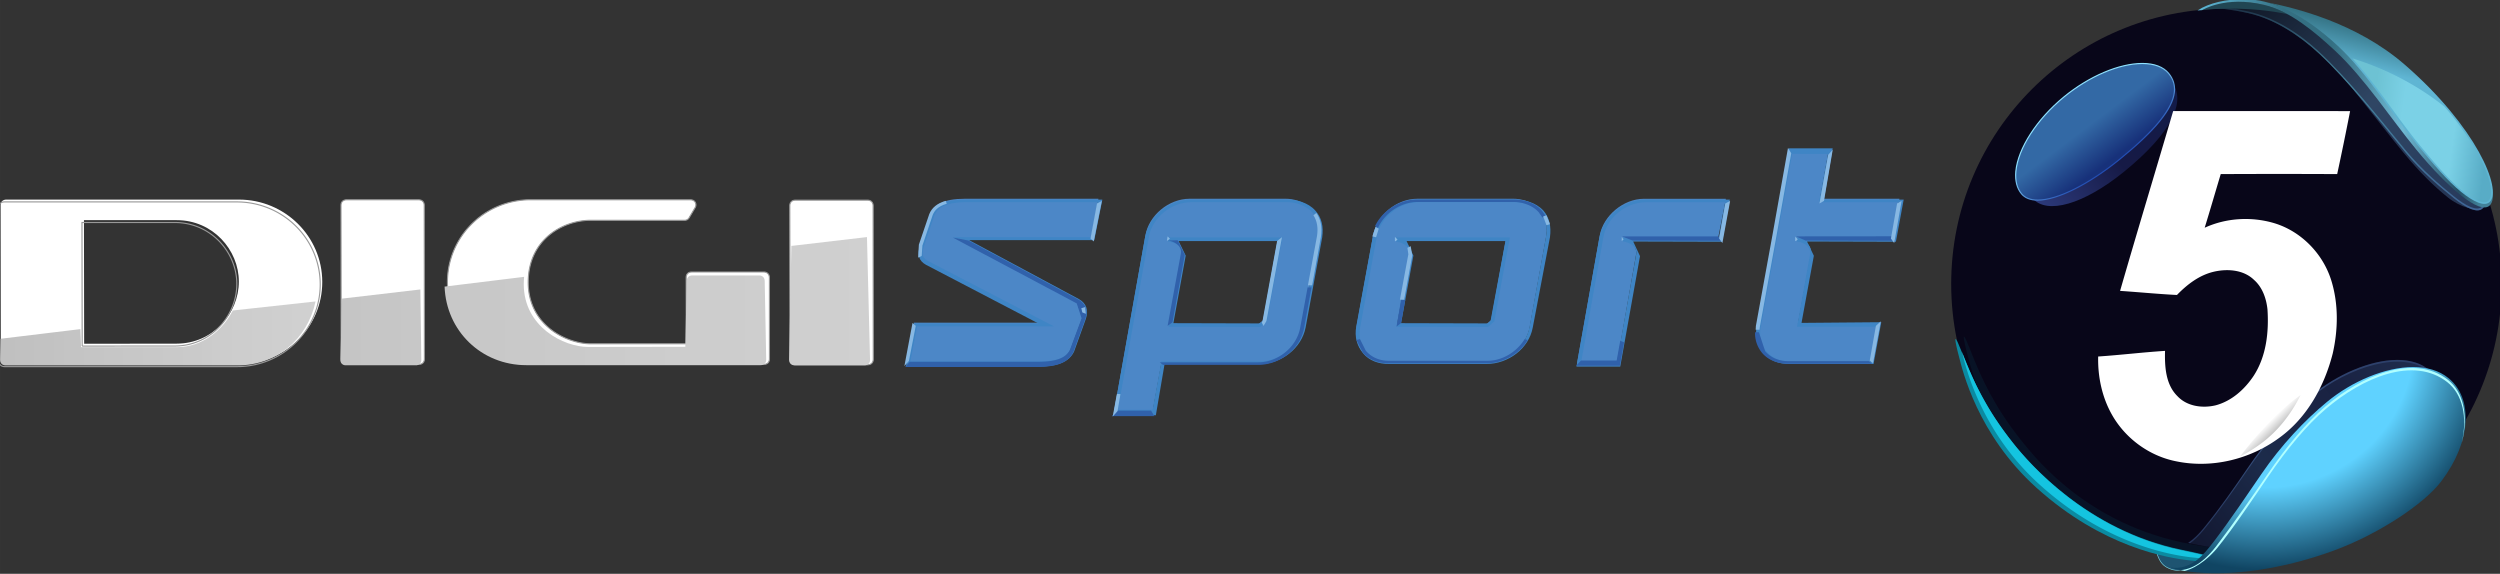 <svg width="200mm" height="173.495" viewBox="0 0 200 45.904" xmlns="http://www.w3.org/2000/svg">
    <rect x="0" y="0" width="200" height="45.904" fill="#333333" stroke="none"/>
    <defs>
        <clipPath id="t">
            <path d="M567.86 321.93h63.865v68.013H567.86z"/>
        </clipPath>
        <clipPath id="u">
            <path d="M567.86 356.55c0-17.598 14.266-31.863 31.864-31.863 17.599 0 31.865 14.265 31.865 31.863 0 17.599-14.266 31.865-31.865 31.865-17.598 0-31.864-14.266-31.864-31.865"/>
        </clipPath>
        <mask id="v" x="0" y="0" width="1" height="1" maskUnits="userSpaceOnUse">
            <g clip-path="url(#a)">
                <path d="M576.05 409.74l76.865-29.508-29.508-76.865-76.865 29.508z" fill="url(#b)"/>
            </g>
        </mask>
        <clipPath id="a">
            <path d="M-1702.9 2554.2h4471.5v-4471.5h-4471.5z"/>
        </clipPath>
        <linearGradient id="b" x2="1" gradientTransform="scale(35.408 -35.408) rotate(21.001 36.067 38.308)" gradientUnits="userSpaceOnUse">
            <stop stop-color="#fff" offset="0"/>
            <stop stop-color="#fff" stop-opacity="0" offset="1"/>
        </linearGradient>
        <linearGradient id="w" x2="1" gradientTransform="scale(35.408 -35.408) rotate(21.001 36.067 38.308)" gradientUnits="userSpaceOnUse">
            <stop stop-color="#252971" offset="0"/>
            <stop stop-color="#080619" offset="1"/>
        </linearGradient>
        <clipPath id="x">
            <path d="M583.87 384.15c-10.331-6.01-14.577-17.194-12.871-18.865 1.499-1.47 3.518-.812 5.527.648 4.161 3.024 8.875 9.999 12.656 12.554 5.981 4.04 13.067 5.446 16.41 5.322 2.882-.108 7.016-.795 8.358-.546 1.645.305.956 1.297.103 1.876-.899.612-6.354 2.123-8.597 2.684-1.56.391-3.268.564-5.036.564-6.008 0-12.7-1.997-16.55-4.237"/>
        </clipPath>
        <mask id="y" x="0" y="0" width="1" height="1" maskUnits="userSpaceOnUse">
            <g clip-path="url(#c)">
                <path d="M579.8 344.42l-20.797 38.389 46.088 24.967 20.797-38.389z" fill="url(#d)"/>
            </g>
        </mask>
        <clipPath id="c">
            <path d="M-1702.9 2554.2h4471.5v-4471.5h-4471.5z"/>
        </clipPath>
        <radialGradient id="d" cx="0" cy="0" r="1" gradientTransform="matrix(-14.642 27.028 27.028 14.642 600.02 357.8)" gradientUnits="userSpaceOnUse">
            <stop stop-color="#fff" stop-opacity=".5" offset="0"/>
            <stop stop-color="#fff" stop-opacity=".5" offset=".716"/>
            <stop stop-color="#fff" stop-opacity=".05" offset="1"/>
        </radialGradient>
        <radialGradient id="z" cx="0" cy="0" r="1" gradientTransform="matrix(-14.642 27.028 27.028 14.642 600.02 357.8)" gradientUnits="userSpaceOnUse">
            <stop stop-color="#fff" offset="0"/>
            <stop stop-color="#fff" offset=".716"/>
            <stop stop-color="#fff" offset="1"/>
        </radialGradient>
        <linearGradient id="A" x2="1" gradientTransform="scale(-22.39 22.39) rotate(-40.484 9.806 44.435)" gradientUnits="userSpaceOnUse">
            <stop stop-color="#131b48" offset="0"/>
            <stop stop-color="#161a46" offset=".496"/>
            <stop stop-color="#2e3c7f" offset="1"/>
        </linearGradient>
        <linearGradient id="B" x2="1" gradientTransform="scale(-6.042 6.042) rotate(53.033 -110.103 -66.59)" gradientUnits="userSpaceOnUse">
            <stop stop-color="#17317a" offset="0"/>
            <stop stop-color="#3369a5" offset=".784"/>
            <stop stop-color="#3369a5" offset="1"/>
        </linearGradient>
        <clipPath id="C">
            <path d="M567.86 321.93h63.865v68.013H567.86z"/>
        </clipPath>
        <clipPath id="D">
            <path d="M575.39 382h17.379v-14.321H575.39z"/>
        </clipPath>
        <clipPath id="E">
            <path d="M580.95 378.14c-3.119-2.559-5.293-5.922-5.541-8.568-.053-.571-.011-1.092.122-1.548a.99.99 0 0 1 .756-.345h.017c.402.003.894.215 1.47.686 1.768 1.445 3.047 3.571 5.504 5.993 4.992 4.923 6.694 6.464 9.488 6.748-.621.586-1.573.895-2.779.895-2.673 0-6.137-1.479-9.037-3.861"/>
        </clipPath>
        <mask id="F" x="0" y="0" width="1" height="1" maskUnits="userSpaceOnUse">
            <g clip-path="url(#e)">
                <path d="M575.36 382h17.409v-14.491H575.36z" fill="url(#f)"/>
            </g>
        </mask>
        <clipPath id="e">
            <path d="M-1702.9 2554.2h4471.5v-4471.5h-4471.5z"/>
        </clipPath>
        <radialGradient id="f" cx="0" cy="0" r="1" fx=".661" fy=".751" gradientTransform="matrix(19.248 0 0 -19.248 593.63 363.38)" gradientUnits="userSpaceOnUse">
            <stop stop-color="#fff" stop-opacity=".3" offset="0"/>
            <stop stop-color="#fff" stop-opacity=".3" offset=".901"/>
            <stop stop-color="#fff" stop-opacity=".9" offset="1"/>
        </radialGradient>
        <radialGradient id="G" cx="0" cy="0" r="1" fx=".661" fy=".751" gradientTransform="matrix(19.248 0 0 -19.248 593.63 363.38)" gradientUnits="userSpaceOnUse">
            <stop stop-color="#4f7be6" offset="0"/>
            <stop stop-color="#4f7be6" offset=".901"/>
            <stop stop-color="#8ee2ff" offset="1"/>
        </radialGradient>
        <linearGradient id="H" x2="1" gradientTransform="scale(9.825 -9.825) rotate(53 68.2 40.054)" gradientUnits="userSpaceOnUse">
            <stop stop-color="#8ee2ff" offset="0"/>
            <stop stop-color="#8ee2ff" offset=".011"/>
            <stop stop-color="#8ee2ff" offset=".339"/>
            <stop stop-color="#214bb1" offset="1"/>
        </linearGradient>
        <clipPath id="I">
            <path d="M567.86 321.93h63.865v68.013H567.86z"/>
        </clipPath>
        <linearGradient id="J" x2="1" gradientTransform="scale(40.093 -40.093) rotate(44.706 19.39 13.381)" gradientUnits="userSpaceOnUse">
            <stop stop-color="#0e1523" offset="0"/>
            <stop stop-color="#2f4664" offset=".5"/>
            <stop stop-color="#26385a" offset="1"/>
        </linearGradient>
        <linearGradient id="K" x2="1" gradientTransform="scale(42.31 -42.31) rotate(42.878 18.873 13.425)" gradientUnits="userSpaceOnUse">
            <stop stop-color="#162238" offset="0"/>
            <stop stop-color="#428199" offset=".429"/>
            <stop stop-color="#3e5f95" offset="1"/>
        </linearGradient>
        <clipPath id="L">
            <path d="M567.86 321.93h63.865v68.013H567.86z"/>
        </clipPath>
        <linearGradient id="M" x2="1" gradientTransform="matrix(34.193 0 0 -34.193 596.38 377.46)" gradientUnits="userSpaceOnUse">
            <stop stop-color="#5eb9d8" offset="0"/>
            <stop stop-color="#346f82" offset=".291"/>
            <stop stop-color="#346f82" offset=".454"/>
            <stop stop-color="#6fb9d4" offset=".695"/>
            <stop stop-color="#254e63" offset=".883"/>
            <stop stop-color="#428199" offset=".957"/>
            <stop stop-color="#428199" offset="1"/>
        </linearGradient>
        <linearGradient id="N" x2="1" gradientTransform="matrix(-5.629 -22.89 -22.89 5.629 620.17 389.44)" gradientUnits="userSpaceOnUse">
            <stop stop-color="#2a6372" offset="0"/>
            <stop stop-color="#2a6372" offset=".128"/>
            <stop stop-color="#5fb5d3" offset=".369"/>
            <stop stop-color="#5fb5d3" offset="1"/>
        </linearGradient>
        <linearGradient id="O" x2="1" gradientTransform="scale(16.643 -16.643) rotate(7.94 180.965 254.574)" gradientUnits="userSpaceOnUse">
            <stop stop-color="#6dc2d3" offset="0"/>
            <stop stop-color="#6dc2d3" offset=".138"/>
            <stop stop-color="#7bd1e6" offset=".347"/>
            <stop stop-color="#7bd1e6" offset=".603"/>
            <stop stop-color="#7bd1e6" offset=".721"/>
            <stop stop-color="#58acc6" offset=".965"/>
            <stop stop-color="#58acc6" offset="1"/>
        </linearGradient>
        <clipPath id="P">
            <path d="M595.31 347.75h30.084v-22.059H595.31z"/>
        </clipPath>
        <linearGradient id="Q" x2="1" gradientTransform="matrix(27.582 22.756 22.756 -27.582 597.68 323.59)" gradientUnits="userSpaceOnUse">
            <stop stop-color="#1b2747" offset="0"/>
            <stop stop-color="#30507d" offset=".358"/>
            <stop stop-color="#2a3d6b" offset=".688"/>
            <stop stop-color="#375788" offset="1"/>
        </linearGradient>
        <clipPath id="R">
            <path d="M595.31 347.75h30.084v-21.227H595.31z"/>
        </clipPath>
        <linearGradient id="S" x2="1" gradientTransform="matrix(29.512 24.742 24.742 -29.512 594.81 323.47)" gradientUnits="userSpaceOnUse">
            <stop stop-color="#334879" offset="0"/>
            <stop stop-color="#547cb9" offset=".511"/>
            <stop stop-color="#334879" offset="1"/>
        </linearGradient>
        <radialGradient id="T" cx="0" cy="0" r="1" gradientTransform="matrix(27.241 0 0 -26.149 604.04 349.62)" gradientUnits="userSpaceOnUse">
            <stop stop-color="#5fd2ff" offset="0"/>
            <stop stop-color="#5fd2ff" offset=".472"/>
            <stop stop-color="#5fd2ff" offset=".637"/>
            <stop stop-color="#104563" offset="1"/>
        </radialGradient>
        <clipPath id="U">
            <path d="M567.86 321.93h63.865v68.013H567.86z"/>
        </clipPath>
        <linearGradient id="V" x1="383.67" x2="364.43" y1="-844.97" y2="-864.41" gradientTransform="translate(-7503.1 2791.9) scale(.141)" gradientUnits="userSpaceOnUse">
            <stop offset="0"/>
            <stop stop-opacity="0" offset="1"/>
        </linearGradient>
        <clipPath id="g">
            <path d="M609 511h7v11h-7z"/>
        </clipPath>
        <clipPath id="h">
            <path d="M609.64 512.48l-.176 8.91c.004.262.176.43.43.43h5.402c.258 0 .434-.168.43-.43l-.238-9.601z"/>
        </clipPath>
        <linearGradient id="i" x1=".85" x2=".938" gradientTransform="translate(549.22 516.81) scale(70.872)" gradientUnits="userSpaceOnUse">
            <stop stop-color="#cfcfcf" offset="0"/>
            <stop stop-color="#cfcfcf" offset=".5"/>
            <stop stop-color="#d0d0d0" offset="1"/>
        </linearGradient>
        <clipPath id="j">
            <path d="M582 514h26v8h-26z"/>
        </clipPath>
        <clipPath id="k">
            <path d="M601.97 514.79c-.262 0-.426.176-.426.43l-.11 5.148s-5.679.012-7.53.012c-1.856 0-4.97-1.551-4.97-4.914 0-.196.013-.383.028-.567l-6.152.762c.12 3.453 2.836 6.145 6.32 6.145h18.133c.262 0 .43-.172.43-.434l-.117-6.152c-.004-.258-.176-.434-.434-.434z"/>
        </clipPath>
        <linearGradient id="l" x1=".489" x2=".836" gradientTransform="translate(547.78 518.29) scale(71.64)" gradientUnits="userSpaceOnUse">
            <stop stop-color="#c8c8c8" offset="0"/>
            <stop stop-color="#c8c8c8" offset=".125"/>
            <stop stop-color="#c9c9c9" offset=".25"/>
            <stop stop-color="#cacaca" offset=".375"/>
            <stop stop-color="#cbcbcb" offset=".5"/>
            <stop stop-color="#ccc" offset=".625"/>
            <stop stop-color="#cdcdcd" offset=".75"/>
            <stop stop-color="#cdcdcd" offset=".875"/>
            <stop stop-color="#cecece" offset="1"/>
        </linearGradient>
        <clipPath id="m">
            <path d="M574 515h8v7h-8z"/>
        </clipPath>
        <clipPath id="n">
            <path d="M574.88 516.6l-.133 4.785c-.004.262.168.434.43.434h5.402c.258 0 .43-.172.43-.434l-.074-5.5z"/>
        </clipPath>
        <linearGradient id="o" x1=".374" x2=".467" gradientTransform="translate(549.49 518.85) scale(67.531)" gradientUnits="userSpaceOnUse">
            <stop stop-color="#c5c5c5" offset="0"/>
            <stop stop-color="#c6c6c6" offset=".5"/>
            <stop stop-color="#c7c7c7" offset="1"/>
        </linearGradient>
        <clipPath id="p">
            <path d="M547.79 507h27.215v17H547.79z"/>
        </clipPath>
        <clipPath id="q">
            <path d="M548 516h25v6h-25z"/>
        </clipPath>
        <clipPath id="r">
            <path d="M566.42 517.53c-.77 1.535-2.36 2.867-4.313 2.867h-7.421l-.055-1.41-6.172.754-.04 1.656c0 .258.18.43.434.43h17.91c3.094 0 5.45-2.09 6.063-5.004z"/>
        </clipPath>
        <linearGradient id="s" x1=".041" x2=".384" gradientTransform="translate(545.52 519.32) scale(71.125)" gradientUnits="userSpaceOnUse">
            <stop stop-color="silver" offset="0"/>
            <stop stop-color="silver" offset=".031"/>
            <stop stop-color="#c1c1c1" offset=".063"/>
            <stop stop-color="#c1c1c1" offset=".094"/>
            <stop stop-color="#c2c2c2" offset=".125"/>
            <stop stop-color="#c2c2c2" offset=".156"/>
            <stop stop-color="#c3c3c3" offset=".188"/>
            <stop stop-color="#c4c4c4" offset=".219"/>
            <stop stop-color="#c4c4c4" offset=".25"/>
            <stop stop-color="#c5c5c5" offset=".281"/>
            <stop stop-color="#c5c5c5" offset=".313"/>
            <stop stop-color="#c6c6c6" offset=".344"/>
            <stop stop-color="#c6c6c6" offset=".375"/>
            <stop stop-color="#c7c7c7" offset=".406"/>
            <stop stop-color="#c7c7c7" offset=".438"/>
            <stop stop-color="#c8c8c8" offset=".469"/>
            <stop stop-color="#c8c8c8" offset=".5"/>
            <stop stop-color="#c9c9c9" offset=".531"/>
            <stop stop-color="#c9c9c9" offset=".563"/>
            <stop stop-color="#cacaca" offset=".594"/>
            <stop stop-color="#cacaca" offset=".625"/>
            <stop stop-color="#cbcbcb" offset=".656"/>
            <stop stop-color="#ccc" offset=".688"/>
            <stop stop-color="#ccc" offset=".719"/>
            <stop stop-color="#cdcdcd" offset=".75"/>
            <stop stop-color="#cdcdcd" offset=".781"/>
            <stop stop-color="#cecece" offset=".813"/>
            <stop stop-color="#cecece" offset=".844"/>
            <stop stop-color="#cfcfcf" offset=".875"/>
            <stop stop-color="#cfcfcf" offset=".906"/>
            <stop stop-color="#d0d0d0" offset=".938"/>
            <stop stop-color="#d0d0d0" offset=".969"/>
            <stop stop-color="#d1d1d1" offset="1"/>
        </linearGradient>
    </defs>
    <path d="M121.081 15.9h-7.705c-1.66 0-3.243 1.323-3.528 2.932l-1.324 7.264c-.286 1.608.83 2.957 2.465 2.957h7.886c1.635 0 3.217-1.297 3.503-2.905l1.323-7.29c.337-2.18-1.453-2.958-2.62-2.958m-1.79 9.703l-.39.337-7.134-.02 1.037-5.577c.15-1.011-1.064-1.22-1.064-1.22v-.056h8.743zm-26.384 3.45h7.757c1.634 0 3.217-1.297 3.502-2.905l1.323-7.29c.337-2.18-1.453-2.958-2.62-2.958h-7.705c-1.66 0-3.243 1.323-3.528 2.906l-2.517 14.139h3.087zm8.146-3.45l-.39.337-7.108-.02 1.01-5.577c.151-1.011-1.09-1.22-1.09-1.22v-.056h8.77zm28.303 3.45l1.53-8.69c.15-1.012-1.116-1.245-1.116-1.245v-.057l7.68-.02.622-3.138h-6.563c-1.635 0-3.243 1.35-3.529 2.931l-1.816 10.222zm13.75-17.044h3.19l-.7 3.892h6.357l-.494 3.139-7.627.019v.057s1.194.207 1.038 1.22l-1.038 5.578 6.356.018-.57 3.114h-6.59c-1.634 0-2.75-1.324-2.464-2.932l1.323-7.264zm-55.828 7.135H76.77l9.365 4.929.44 1.374-.933 2.517c-.363.804-1.297 1.09-2.75 1.09H72.516l.597-3.243h10.455l-9.548-4.904c-.466-.26-.65-.65-.39-1.323l.857-2.49c.26-.7.96-1.194 2.698-1.194h10.69z" fill="#4c87c7" stroke-width="18.826"/>
    <path d="M92.468 33.22h-3.399l2.543-14.269c.31-1.66 1.946-2.983 3.658-2.983H103c.674 0 1.634.207 2.231.883.493.544.674 1.27.544 2.153l-1.323 7.186c-.313 1.66-1.946 2.932-3.658 2.932h-7.628zm-3.035-.44h2.775l.7-3.866h7.887c1.557 0 3.062-1.244 3.347-2.75l1.324-7.238c.131-.778-.057-1.427-.467-1.92-.544-.597-1.375-.83-1.998-.83h-7.705c-1.583 0-3.087 1.22-3.373 2.724zm40.186-3.451h-3.503l1.841-10.351c.311-1.66 1.946-3.01 3.658-3.01h6.772l-.622 3.373-7.108-.019.544 1.167zm-3.113-.416h2.853l1.53-8.535c.133-.857-.907-1.038-.96-1.038l-.093-.019v-.336h7.679l.493-2.802h-6.356c-1.583 0-3.087 1.244-3.372 2.75zm-43.481.416h-10.56l.65-3.45h9.962l-9.002-4.696c-.57-.313-.727-.83-.467-1.557l.857-2.439c.337-.856 1.244-1.22 2.854-1.22h10.87l-.648 3.243H77.527l8.795 4.722c.596.337.777.907.544 1.583l-.934 2.595c-.39.83-1.27 1.22-2.906 1.22m-10.196-.417h10.196c1.505 0 2.283-.286 2.62-.986l.934-2.49-.39-1.194-9.91-5.267h11l.52-2.802H77.319c-1.92 0-2.387.624-2.569 1.064l-.83 2.465c-.286.753 0 .986.31 1.167l10.093 5.24H73.375zm77.052.208h-6.719c-.83 0-1.583-.26-2.076-.857-.493-.597-.7-1.323-.544-2.153l1.324-7.264 1.244-6.98h3.503l-.7 4.1h6.381l-.623 3.373-7.108-.02.544 1.141-.987 5.37 6.382-.055zm-6.511-16.811l-1.194 6.667-1.323 7.238c-.132.727.019 1.4.466 1.894.441.518 1.09.804 1.842.804h6.46l.493-2.776h-6.357l1.038-5.76c.131-.856-.883-1.037-.934-1.037l-.113-.019v-.337h7.68l.466-2.802h-6.382l.727-3.865zm-24.465 16.81h-7.783c-.83 0-1.584-.26-2.076-.856-.493-.597-.7-1.323-.544-2.153l1.324-7.186c.31-1.66 1.946-2.958 3.658-2.958h7.73c.701 0 1.635.207 2.258.881.467.544.65 1.27.52 2.153l-1.375 7.213c-.31 1.66-1.946 2.905-3.71 2.905m-5.396-12.945c-1.583 0-3.087 1.245-3.373 2.776l-1.323 7.238c-.132.727.019 1.4.467 1.92.44.518 1.09.804 1.84.804h7.888c1.583 0 3.087-1.246 3.346-2.75l1.324-7.238c.131-.778-.02-1.427-.467-1.92-.52-.597-1.375-.83-1.998-.83zm5.526 9.988l-7.316-.019 1.037-5.759c.132-.83-.907-1.037-.96-1.037l-.113-.02v-.336h9.106l-1.244 6.719zm-6.953-.31l6.953.019.207-.207 1.193-6.382h-7.912l.544 1.167zm-11.26.31l-7.342-.019 1.064-5.759c.132-.83-.907-1.037-.96-1.037l-.15-.02.056-.336h9.106l-1.244 6.719zm-6.953-.31l6.953.019.234-.207 1.14-6.382h-7.912l.57 1.167z" fill="#3f85c5" stroke-width="18.826"/>
    <path d="M112.421 24h-.337l-.363 2.127.363-.286zM129.929 27.39l-.31-.132-.287 1.584h-2.853l-.39.416h3.502zM122.209 27.2l-.233-.075c-.624 1.011-1.764 1.738-2.984 1.738h-7.887c-.753 0-1.4-.287-1.84-.804l-.468-.934-.286.075.52 1.011c.493.57 1.244.856 2.075.856h7.783c1.374 0 2.672-.752 3.32-1.867M143.672 18.91l.778.337 7.134.019-.26-.363zM149.508 28.89h-6.46c-.753 0-1.4-.286-1.84-.804l-.494-1.504h-.31a2.468 2.468 0 0 0 .57 1.66c.493.57 1.244.857 2.075.857h6.72zM137.459 18.91h-7.705l.856.337 7.109.019zM85.879 28.14l.934-2.594c.233-.674.056-1.244-.544-1.583l-8.795-4.722-1.244-.234 9.91 5.267.39 1.193-.934 2.517c-.337.674-1.117.96-2.62.96H72.78l-.364.414h10.56c1.633 0 2.516-.39 2.905-1.22M123.339 16.84c-.597-.674-1.53-.883-2.231-.883h-7.731c-1.4 0-2.776.883-3.373 2.127l.234.151c.544-1.194 1.816-2.075 3.165-2.075h7.705c.623 0 1.48.233 1.997.83l.287.414.26-.132zM92.088 32.85h-2.776l-.363.44h3.398zM104.325 26.26l.597-3.269h-.313l-.597 3.243c-.286 1.53-1.764 2.75-3.346 2.75h-7.887l.26.207h7.627c1.714 0 3.347-1.27 3.658-2.932M93.408 26.07l.39-.286.986-5.396-.57-1.168-.857.02.15.018c.057 0 1.09.208.96 1.038z" fill="#3061ab" stroke-width="18.826"/>
    <path d="M111.668 19.29l.132-.132-.207-.207v.337zM105.075 17.22c.286.44.39 1.011.286 1.66l-.727 3.944h.338l.7-3.866c.113-.777 0-1.4-.364-1.92zM112.985 20.42l-.132-.727-.26.132.075.518-.674 3.632h.337zM123.716 17.22l-.26.094.26.7.286-.075zM109.785 18.91l.31.075v-.019l.208-.674-.26-.132zM145.555 16.28l.363-.207.7-4.099-.363.414zM143.672 19.29l.15-.15-.206-.208v.337zM140.472 26.07l-.019.31h.31l.02-.206 1.323-7.239 1.194-6.667-.26-.44-1.244 6.978zM129.74 19.29l.15-.15-.15-.189zM93.408 18.91l-.056.337h.056l.188-.15zM101.316 25.69l1.244-6.72-.39.311-1.167 6.382-.056.151.132.26zM138.024 16.28l-.493 2.802.26.363.62-3.372zM151.767 16.28l-.493 2.802.26.363.596-3.372zM89.638 31.53l-.286-.019-.337 1.817.39-.44zM150.073 26.07l-.493 2.776.26.207.623-3.347zM87.759 16.28l-.52 2.802.26.233.648-3.243zM86.819 24.56l-.313.094.075.337.287.113zM73.45 20.61l.286-.132.056-.83.83-2.465c.132-.31.39-.674 1.117-.882l-.075-.234c-.674.188-1.117.544-1.324 1.064l-.83 2.439zM73.26 26.07l-.26-.233-.65 3.45.364-.414z" fill="#87b8e3" stroke-width="18.826"/>
    <path d="M-8.932 223.45H-10.9c-.091 0-.152.06-.152.15l.006 4.24c.001.093.062.153.153.153h1.967c.091 0 .153-.06.152-.153l-.004-4.24c-.001-.09-.062-.15-.154-.15" fill="#fff" stroke="#999" stroke-miterlimit="10" stroke-width=".031" transform="matrix(2.932 0 0 2.899 95.587 -631.77)"/>
    <g transform="matrix(1.034 0 0 1.023 -567.058 -504.594)" clip-path="url(#g)">
        <g clip-path="url(#h)">
            <path d="M609.46 511.79v10.031h6.266V511.79z" fill="url(#i)"/>
        </g>
    </g>
    <path d="M-13.765 223.44h-4.426a2.272 2.272 0 0 0 .006 4.542h6.428c.092 0 .15-.06.15-.152l-.001-2.244c-.002-.091-.061-.153-.153-.153h-1.968c-.093 0-.15.062-.15.151l.002 1.83h-2.606c-.654 0-1.706-.508-1.706-1.695 0-1.188.951-1.713 1.698-1.713h2.574a.138.138 0 0 0 .117-.067l.166-.284c.05-.083.01-.215-.131-.215" fill="#fff" stroke="#999" stroke-miterlimit="10" stroke-width=".031" transform="matrix(2.932 0 0 2.899 95.587 -631.77)"/>
    <g transform="matrix(1.034 0 0 1.023 -567.058 -504.594)" clip-path="url(#j)">
        <g clip-path="url(#k)">
            <path d="M582.81 514.79v7.02h24.883v-7.02z" fill="url(#l)"/>
        </g>
    </g>
    <path d="M-21.178 223.44h-1.968c-.09 0-.153.06-.151.15l.005 4.242c0 .092.06.151.152.151h1.969c.09 0 .151-.059.15-.151l-.005-4.242c.001-.09-.061-.15-.152-.15" fill="#fff" stroke="#999" stroke-miterlimit="10" stroke-width=".031" transform="matrix(2.932 0 0 2.899 95.587 -631.77)"/>
    <g transform="matrix(1.034 0 0 1.023 -567.058 -504.594)" clip-path="url(#m)">
        <g clip-path="url(#n)">
            <path d="M574.75 515.88v5.934h6.266v-5.934z" fill="url(#o)"/>
        </g>
    </g>
    <path d="M19.111 15.967H.502c-.27 0-.452.176-.452.44l.016 12.287c.004.267.186.443.452.443h18.61c3.676 0 6.657-2.948 6.653-6.583-.004-3.64-2.99-6.587-6.67-6.587M6.732 27.499l-.016-9.886h7.422c2.888 0 4.97 2.376 4.97 4.917 0 2.54-2.07 4.961-4.974 4.961-2.311 0-7.402.01-7.402.01" fill="#fff"/>
    <g transform="matrix(1.034 0 0 1.023 -567.058 -504.594)" clip-path="url(#p)">
        <path d="M566.739 509.04h-17.992c-.262 0-.438.171-.438.43l.016 12.015c.004.262.18.434.438.434h17.992a6.432 6.432 0 0 0 6.433-6.438 6.45 6.45 0 0 0-6.45-6.441m-11.968 11.277l-.016-9.668h7.176c2.793 0 4.805 2.324 4.805 4.808s-2 4.852-4.809 4.852c-2.234 0-7.156.008-7.156.008" fill="none" stroke="#999" stroke-miterlimit="10" stroke-width=".088"/>
    </g>
    <g transform="matrix(1.034 0 0 1.023 -567.058 -504.594)" clip-path="url(#q)">
        <g clip-path="url(#r)">
            <path d="M548.42 516.82v5.004h24.406v-5.004z" fill="url(#s)"/>
        </g>
    </g>
    <g>
        <g transform="matrix(.691 0 0 -.691 -236.297 269.09)" clip-path="url(#t)">
            <path d="M631.59 356.55c0-17.598-14.266-31.864-31.864-31.864s-31.864 14.266-31.864 31.864 14.266 31.864 31.864 31.864 31.864-14.266 31.864-31.864" fill="#080619"/>
        </g>
        <g transform="matrix(.691 0 0 -.691 -236.297 269.09)" clip-path="url(#u)">
            <g mask="url(#v)">
                <path d="M567.86 356.55c0-17.598 14.266-31.863 31.864-31.863 17.599 0 31.865 14.265 31.865 31.863 0 17.599-14.266 31.865-31.865 31.865-17.598 0-31.864-14.266-31.864-31.865" fill="url(#w)"/>
            </g>
        </g>
        <g transform="matrix(.691 0 0 -.691 -236.297 269.09)" clip-path="url(#x)">
            <g mask="url(#y)">
                <path d="M583.87 384.15c-10.331-6.01-14.577-17.194-12.871-18.865 1.499-1.47 3.518-.812 5.527.648 4.161 3.024 8.875 9.999 12.656 12.554 5.981 4.04 13.067 5.446 16.41 5.322 2.882-.108 7.016-.795 8.358-.546 1.645.305.956 1.297.103 1.876-.899.612-6.354 2.123-8.597 2.684-1.56.391-3.268.564-5.036.564-6.008 0-12.7-1.997-16.55-4.237" fill="url(#z)"/>
            </g>
        </g>
        <path d="M581.46 377.1c-4.636-3.805-6.066-8.372-4.18-10.626 1.638-1.955 5.946-.713 10.599 3.071 5.482 4.458 7.323 8.19 5.458 10.463-.615.749-1.611 1.101-2.837 1.101-2.492-.001-5.933-1.459-9.04-4.009" fill="url(#A)" transform="matrix(.691 0 0 -.691 -236.297 269.09)"/>
        <path d="M580.91 378.19c-4.635-3.806-6.793-8.964-4.906-11.217 1.637-1.956 6.742.242 11.395 4.026 5.481 4.458 7.505 7.644 5.64 9.917-.639.777-1.717 1.149-3.048 1.149-2.554-.001-6.031-1.373-9.081-3.875" fill="url(#B)" transform="matrix(.691 0 0 -.691 -236.297 269.09)"/>
        <g transform="matrix(.691 0 0 -.691 -236.297 269.09)" clip-path="url(#C)">
            <g clip-path="url(#D)">
                <g mask="url(#F)" clip-path="url(#E)">
                    <path d="M580.95 378.14c-3.119-2.559-5.293-5.922-5.541-8.568-.053-.571-.011-1.092.122-1.548a.99.99 0 0 1 .756-.345h.017c.402.003.894.215 1.47.686 1.768 1.445 3.047 3.571 5.504 5.993 4.992 4.923 6.694 6.464 9.488 6.748-.621.586-1.573.895-2.779.895-2.673 0-6.137-1.479-9.037-3.861" fill="url(#G)"/>
                </g>
            </g>
        </g>
        <path d="M580.87 378.25c-3.144-2.582-5.339-5.982-5.59-8.663-.101-1.086.132-2.002.675-2.65.418-.5 1.064-.754 1.922-.754 2.284 0 5.95 1.828 9.567 4.77 4.116 3.347 6.126 5.833 6.327 7.827.081.804-.147 1.541-.677 2.186-.63.768-1.702 1.173-3.1 1.173-2.704 0-6.2-1.49-9.124-3.889m-4.811-11.226c-.519.619-.741 1.501-.643 2.551.248 2.646 2.422 6.009 5.541 8.568 2.9 2.382 6.364 3.861 9.037 3.861 1.356 0 2.391-.389 2.995-1.125.513-.625.724-1.307.646-2.086-.194-1.928-2.247-4.457-6.277-7.734-3.594-2.923-7.227-4.739-9.481-4.739-.816 0-1.427.237-1.818.704" fill="url(#H)" transform="matrix(.691 0 0 -.691 -236.297 269.09)"/>
        <g transform="matrix(.691 0 0 -.691 -236.297 269.09)" clip-path="url(#I)">
            <path d="M629.18 365.49c-.575-.541-2.317-.132-3.866 1.114-1.495 1.203-3.176 2.818-5.072 5.118-2.941 3.566-6.46 8.37-9.598 11.713-2.146 2.285 5.958.313 8.911-2.247 8.233-7.138 11.149-14.265 9.625-15.698" fill="#253554"/>
        </g>
        <path d="M598.59 388.52c-.048-.078 1.433-.114 3.661-.615 3.042-.682 5.89-2.542 8.189-4.673 3.455-3.202 7.066-7.873 10.007-11.44 1.896-2.3 4.124-4.119 5.618-5.322 1.548-1.247 2.745-1.723 3.321-1.183 1.523 1.433-1.597 8.765-9.83 15.904-2.953 2.558-9.472 6.075-14.506 7.386-.932.242-2.199.337-3.366.337-1.57 0-2.957-.172-3.094-.394" fill="url(#J)" transform="matrix(.691 0 0 -.691 -236.297 269.09)"/>
        <path d="M598.59 388.52c-.048-.078 1.433-.114 3.661-.615 3.042-.682 5.89-2.542 8.189-4.673 3.455-3.202 7.066-7.873 10.007-11.44 1.896-2.3 4.124-4.119 5.618-5.322 1.548-1.247 2.745-1.723 3.321-1.183.505.476.498 1.603-.037 3.157.467-1.448.451-2.498-.032-2.952-.575-.541-1.771.004-3.321 1.251-1.494 1.202-3.653 3.022-5.549 5.322-2.941 3.566-6.621 8.237-10.076 11.439-2.298 2.132-5.145 3.924-8.187 4.607-1.587.356-2.794.477-3.341.544-.135-.041-.223-.087-.253-.135" fill="url(#K)" transform="matrix(.691 0 0 -.691 -236.297 269.09)"/>
        <g transform="matrix(.691 0 0 -.691 -236.297 269.09)" clip-path="url(#L)">
            <path d="M600.07 388.42c2.319 0 4.579-.18 6.757-.65-.887.486-1.801.87-2.731 1.094-4.215 1.011-6.831-.417-7.149-.596 1.028.1 2.069.152 3.123.152" fill="#214653"/>
        </g>
        <path d="M596.38 388.21l.529.034s2.678 1.694 7.181.614c3.032-.727 5.889-3.157 8.188-5.288 3.455-3.202 6.52-7.942 9.462-11.508 1.895-2.3 3.646-4.051 5.14-5.254 1.549-1.247 2.745-1.723 3.32-1.183 1.524 1.433-1.597 8.765-9.83 15.904-2.952 2.559-11.165 6.382-16.2 7.693-.733.191-1.617.292-2.549.292-1.846 0-3.872-.4-5.241-1.304" fill="url(#M)" transform="matrix(.691 0 0 -.691 -236.297 269.09)"/>
        <path d="M604.16 389.21c.089-.017.181-.036.276-.056-.174.042-.269.055-.276.056zm8.46-5.094c3.455-3.203 6.248-7.873 9.188-11.44 1.896-2.3 3.579-4.257 5.073-5.458 1.549-1.248 2.745-1.725 3.32-1.184 1.524 1.433-1.597 8.765-9.83 15.903-5.649 4.898-12.718 6.563-15.935 7.217.917-.215 4.028-1.186 8.184-5.038" fill="url(#N)" transform="matrix(.691 0 0 -.691 -236.297 269.09)"/>
        <path d="M614.32 382.66c1.61-1.771 3.088-3.796 4.528-5.771 1.062-1.454 2.065-2.829 3.105-4.09 1.701-2.063 3.492-4.182 5.044-5.431 1.397-1.124 2.179-1.361 2.589-1.361.201 0 .358.055.477.169.215.2.322.568.312 1.064-.029 1.414-.95 3.616-2.527 6.037a35.332 35.332 0 0 1-2.875 3.794c-3.05 2.434-6.663 4.35-10.653 5.589z" fill="url(#O)" transform="matrix(.691 0 0 -.691 -236.297 269.09)"/>
        <path d="M172.517 44.137c.088.289.265.948.801 1.232.536.282.86.329 1.502.14.642-.188 1.326-.777 1.326-.777z" fill="#1e5471"/>
        <path d="M172.517 44.137c.088.289.265.948.801 1.232.536.282.86.329 1.502.14.642-.188 1.326-.777 1.326-.777z" fill="none" stroke="#7cdcec" stroke-miterlimit="10" stroke-width=".047"/>
        <g clip-path="url(#P)" opacity=".5" transform="matrix(.691 0 0 -.691 -236.297 269.09)">
            <path d="M619.48 347.75c-3.106-.011-6.945-1.677-9.884-4.103-2.589-2.137-5.175-5.142-7.488-8.528-1.433-2.098-3.088-4.487-4.981-6.806-.59-.723-1.18-1.301-1.825-1.743 1.899-.42 4.159-.791 6.464-.856a70.269 70.269 0 0 1 1.711-.023h.601c1.243.003 2.647.023 4.029.051.697.208 1.414.444 2.155.711 5.15 1.86 10.557 5.408 12.57 8.079 1.749 2.322 2.55 4.75 2.553 6.894.004 2.144-.789 4.003-2.228 5.189-.946.78-2.202 1.13-3.611 1.135z" fill="url(#Q)"/>
        </g>
        <g clip-path="url(#R)" opacity=".5" transform="matrix(.691 0 0 -.691 -236.297 269.09)">
            <path d="M619.48 347.75c-3.106-.011-6.945-1.677-9.884-4.103-2.589-2.137-5.175-5.142-7.488-8.528-1.433-2.098-3.088-4.487-4.981-6.806-.59-.723-1.18-1.301-1.825-1.743l.217-.047c.562.419 1.085.944 1.608 1.585 1.893 2.32 3.548 4.707 4.981 6.805 2.313 3.387 4.899 6.393 7.488 8.53 4.299 3.547 10.524 5.47 13.561 2.968 1.412-1.164 2.202-2.977 2.227-5.072v.199c-.024 2.096-.814 3.913-2.227 5.077-.946.78-2.202 1.13-3.611 1.135z" fill="url(#S)"/>
        </g>
        <path d="M176.016 44.337c1.668.176 6.143.228.031-.675-8.608-1.273-13.025-6.775-14.295-8.361-2.204-2.756-3.235-5.028-4.1-7.235-1.049-2.674-.277.219-.248.33.26 1.002 1.458 6.17 6.174 10.427 5.29 4.776 10.637 5.324 12.438 5.514" fill="#0d465c" opacity=".2" stroke-width=".141"/>
        <path d="M175.216 44.837c1.669.176 5.326.393-.722-.864-7.523-1.563-12.146-6.9-13.415-8.487-2.205-2.755-3.235-5.027-4.1-7.234-1.05-2.674-.277.218-.248.33.26 1.002 1.457 6.169 6.174 10.427 5.29 4.775 10.51 5.638 12.311 5.828" fill="#0b8aa1" stroke-width=".141"/>
        <path d="M161.12 35.539c-2.205-2.756-3.236-5.028-4.1-7.235-.025-.062-.049-.12-.07-.176l.057.224c.26 1.002 1.457 6.169 6.174 10.427 5.29 4.775 10.512 5.638 12.312 5.828a24.07 24.07 0 0 0 2.022.135c-.458-.154-1.379-.384-2.98-.717-7.524-1.563-12.147-6.9-13.416-8.486" fill="#14c4e0" stroke-width=".141"/>
        <path d="M611.38 342.9c-2.589-2.137-5.312-5.006-7.625-8.392-1.433-2.099-3.644-5.374-5.459-7.745-1.279-1.672-2.66-3.343-5.015-3.053 1.433-.58 8.495-1.78 18.764 1.927 5.151 1.86 10.559 5.408 12.571 8.079 3.497 4.644 3.701 9.601.803 11.947-1.083.876-2.499 1.263-4.065 1.263-3.223 0-7.082-1.639-9.974-4.026" fill="url(#T)" transform="matrix(.691 0 0 -.691 -236.297 269.09)"/>
        <g transform="matrix(.691 0 0 -.691 -236.297 269.09)" clip-path="url(#U)">
            <path d="M625.35 345.46c-3.901 3.048-9.934.512-14.175-3.105-2.2-1.876-4.425-4.528-6.738-7.914-1.433-2.098-4.053-5.851-5.868-8.222-1.074-1.404-2.413-2.651-4.169-2.813.152-.03.316-.06.491-.088 1.567.393 3.025 1.747 3.746 2.628 1.892 2.31 4.435 6.124 5.868 8.222 2.313 3.386 4.538 6.038 6.738 7.915 4.241 3.616 10.138 6.152 14.039 3.104 1.801-1.408 2.354-4.039 1.708-6.935l.022.071c.718 2.975.181 5.697-1.662 7.137" fill="#b0ffff"/>
        </g>
        <path d="M169.607 23.27c1.385-4.802 2.839-9.587 4.247-14.385 4.717.003 9.437-.008 14.154.006a250.62 250.62 0 0 1-1.033 5.037c-3.105-.016-6.21-.016-9.316 0-.43 1.43-.843 2.865-1.284 4.291 1.718-.788 3.718-.904 5.527-.377 2.188.646 3.956 2.463 4.615 4.639.571 1.87.532 3.893.104 5.789-.66 2.605-2.042 5.128-4.247 6.733-2.36 1.752-5.46 2.509-8.349 1.887-2.087-.43-3.954-1.792-5.024-3.634-.828-1.423-1.186-3.095-1.147-4.735 1.786-.12 3.563-.336 5.349-.451-.032 1.252.042 2.685.992 3.621.768.823 2.003.985 3.055.735 1.276-.338 2.316-1.271 3.035-2.349 1.02-1.563 1.234-3.503 1.113-5.328-.093-.866-.4-1.758-1.068-2.35-.841-.823-2.136-.914-3.228-.66-1.16.272-2.131 1.019-2.945 1.859-1.52-.074-3.032-.227-4.55-.327z" fill="#fff"/>
        <path d="M-7448.9 2667.6c-.287.202-.567.414-.835.635-1.365 1.127-2.728 2.602-4.007 4.277a10.647 10.647 0 0 0 1.629-.995c1.389-1.01 2.452-2.386 3.213-3.917z" fill="url(#V)" stroke-width=".141" transform="translate(7632.95 -2636) scale(1)"/>
    </g>
</svg>
